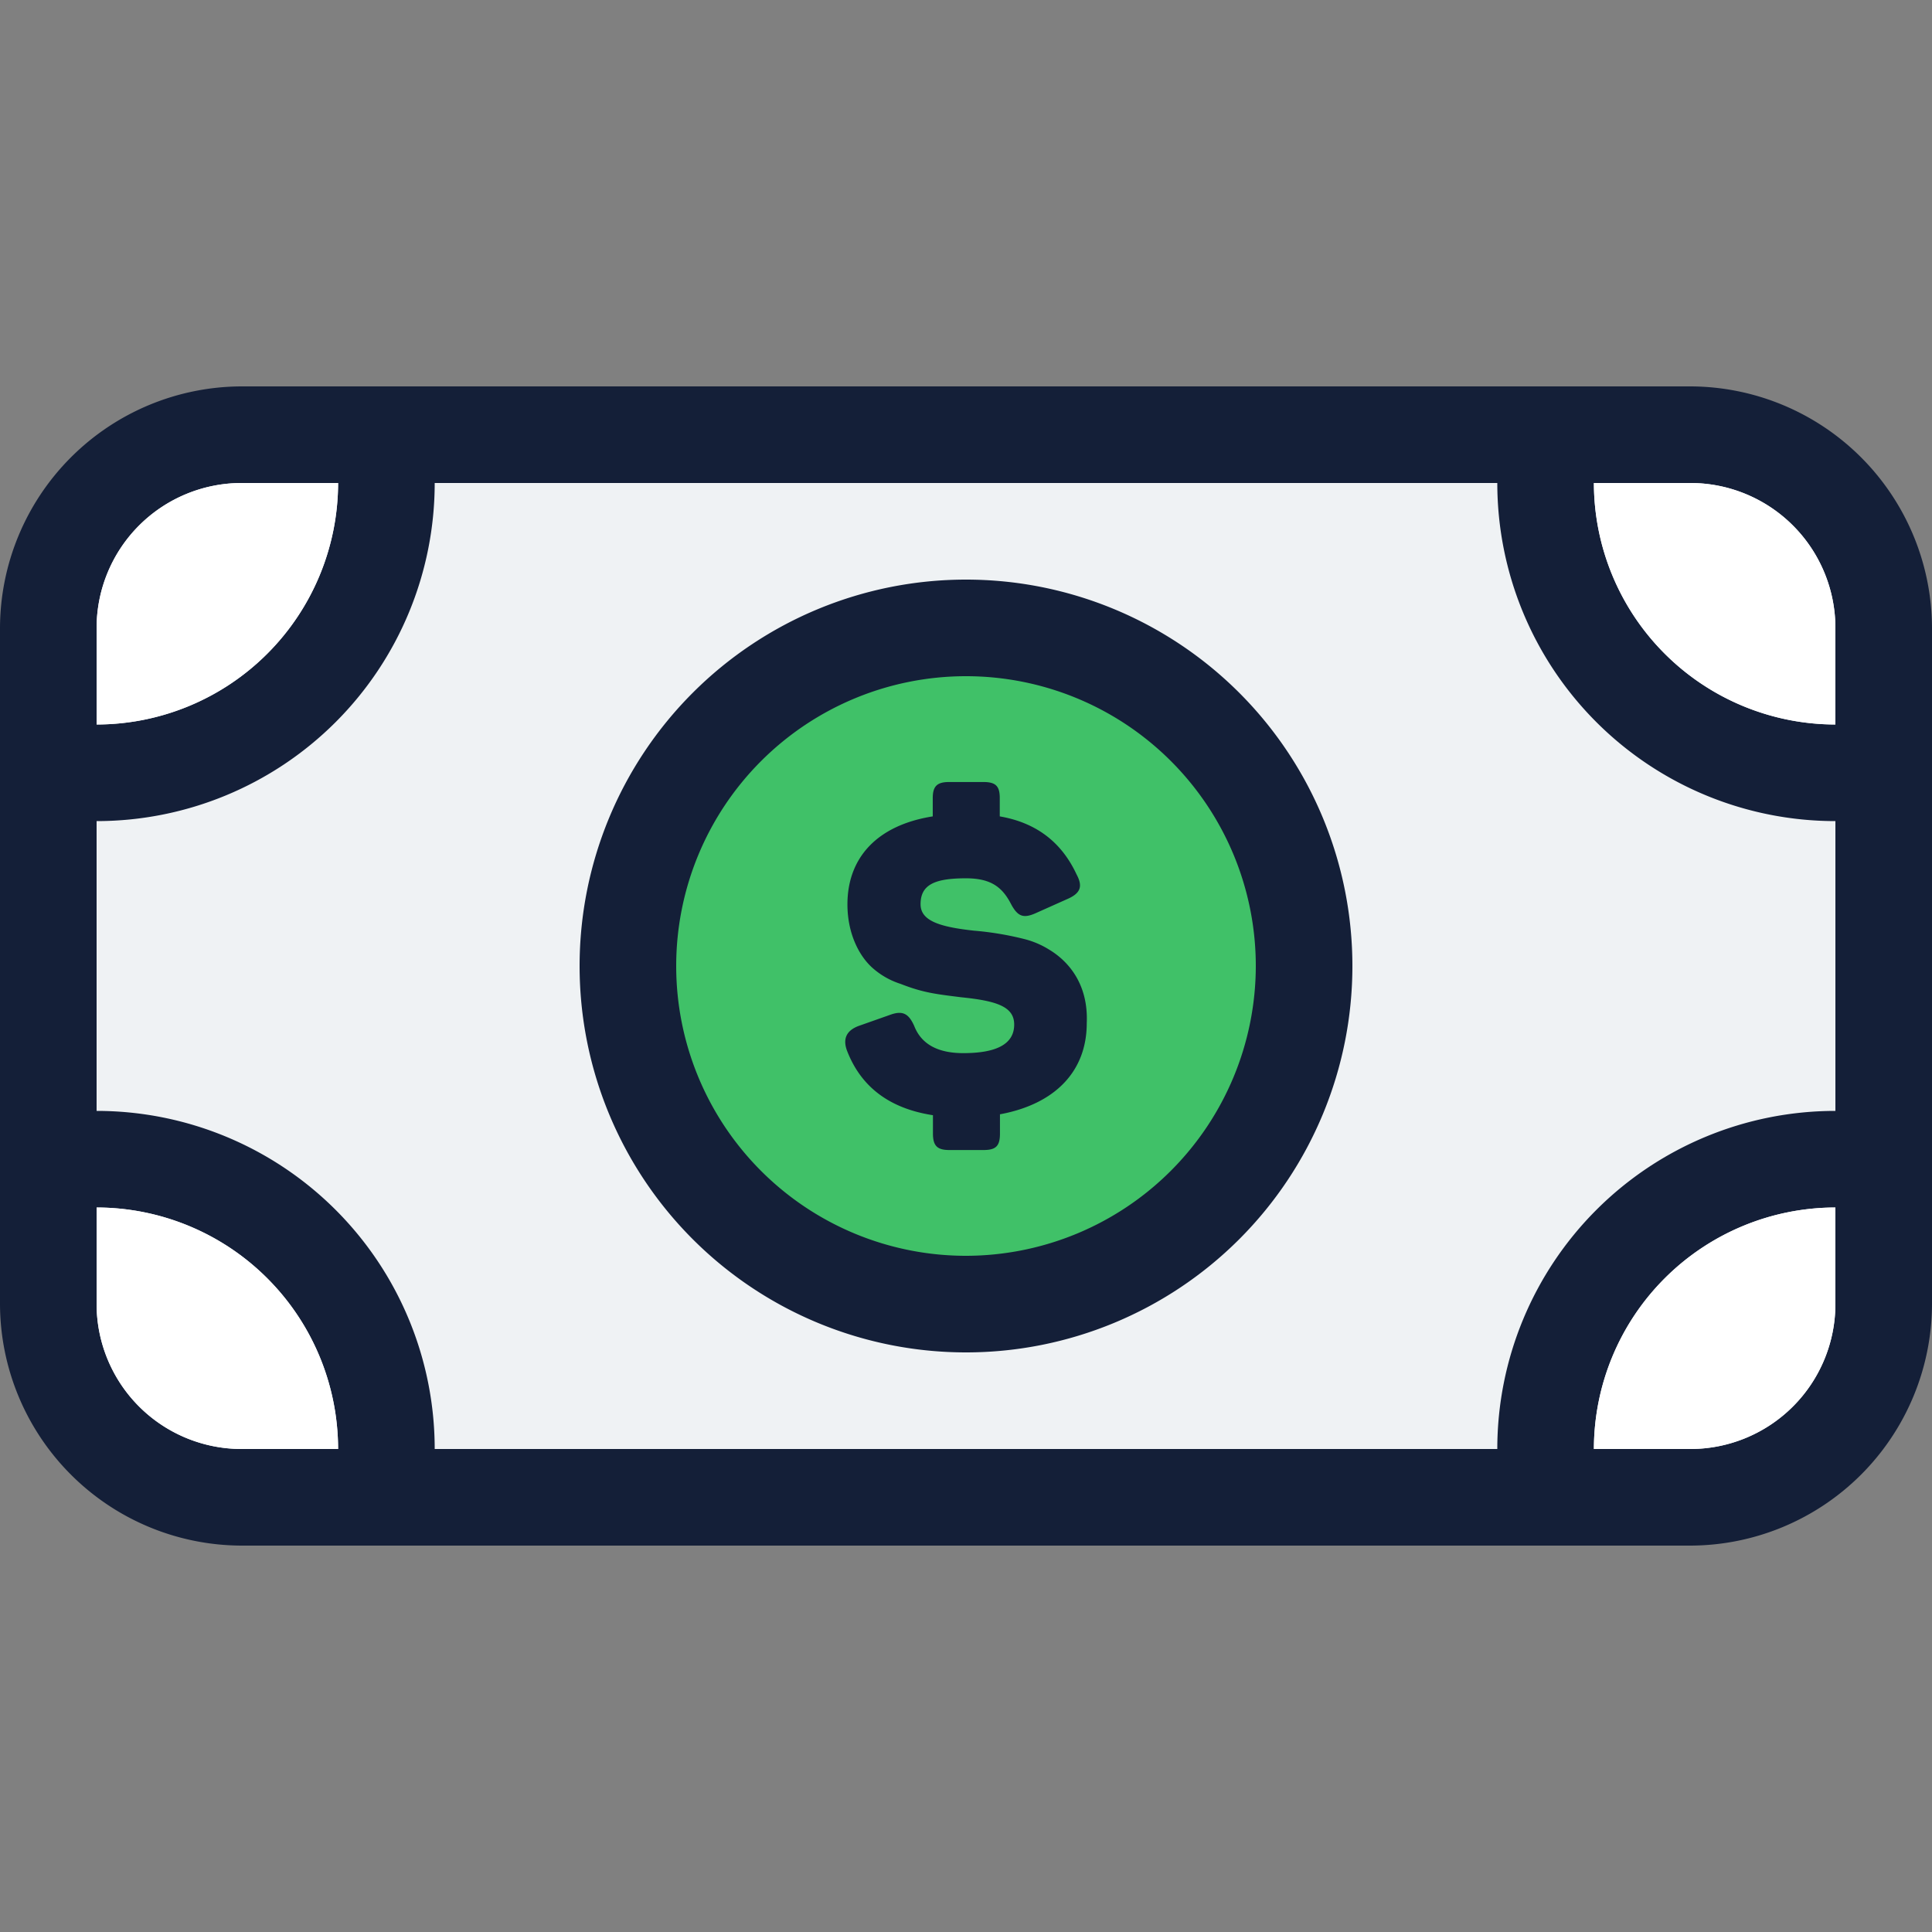<svg id="Layer_1" data-name="Layer 1" xmlns="http://www.w3.org/2000/svg" viewBox="0 0 512 512"><rect x="0" y="0" width="512" height="512" fill="#808080" stroke="none"/><defs><style>.cls-1{fill:#eff2f4;}.cls-2{fill:#40c168;}.cls-3{fill:#141f38;}.cls-4{fill:#fff;}</style></defs><title>dollar-bill-filled</title><rect class="cls-1" x="12.8" y="115.2" width="486.4" height="281.6" rx="51.2" ry="51.2"/><path class="cls-2" d="M256,345.6A89.6,89.6,0,1,1,345.6,256,89.7,89.7,0,0,1,256,345.6Z"/><path class="cls-3" d="M448,102.4H64a64.19,64.19,0,0,0-64,64V345.6a64.19,64.19,0,0,0,64,64H448a64.19,64.19,0,0,0,64-64V166.4A64.19,64.19,0,0,0,448,102.4Zm-422.4,64A38.44,38.44,0,0,1,64,128H89.6a64.07,64.07,0,0,1-64,64ZM64,384a38.44,38.44,0,0,1-38.4-38.4V320a64.07,64.07,0,0,1,64,64Zm422.4-38.4A38.44,38.44,0,0,1,448,384H422.4a64.07,64.07,0,0,1,64-64Zm0-51.2A89.6,89.6,0,0,0,396.8,384H115.2a89.6,89.6,0,0,0-89.6-89.6V217.6A89.6,89.6,0,0,0,115.2,128H396.8a89.6,89.6,0,0,0,89.6,89.6Zm0-102.4a64.07,64.07,0,0,1-64-64H448a38.44,38.44,0,0,1,38.4,38.4ZM256,153.6A102.4,102.4,0,1,0,358.4,256,102.4,102.4,0,0,0,256,153.6Zm0,179.2A76.8,76.8,0,1,1,332.8,256,76.89,76.89,0,0,1,256,332.8Zm32-61.65c0,12.67-8.28,21.43-23,24.15v5.09c0,3.32-1.06,4.38-4.38,4.38h-9c-3.2,0-4.38-1.06-4.38-4.38v-4.85c-11.6-1.78-19.17-7.58-22.84-17.28q-1.6-4.62,3.19-6.39l8.05-2.84c3.43-1.3,5.09-.59,6.63,2.84,1.89,4.86,6.28,7.22,13,7.22,9,0,13.5-2.49,13.5-7.58,0-4.73-4.62-6.27-14-7.22-6.63-.83-10.06-1.18-16.1-3.55a20.6,20.6,0,0,1-7.34-4.14c-3.67-3.2-6.75-9.23-6.75-16.93,0-12.43,7.93-21,22.61-23.32v-4.85c0-3.2,1.19-4.26,4.38-4.26h9c3.31,0,4.38,1.07,4.38,4.26v4.85c9.59,1.66,16.34,6.75,20.36,15.39,1.78,3.32.95,5.09-2.72,6.63L274.47,242c-3.19,1.42-4.73.95-6.51-2.37-2.37-4.62-5.44-6.87-12-6.87-8.41,0-12,1.77-12,6.87,0,4.38,5,6,14.09,7a82.33,82.33,0,0,1,13.49,2.25,23,23,0,0,1,6.4,2.72C283.35,254.82,288.45,261,288,271.15Z"/><path class="cls-4" d="M25.6,166.4V192a64.07,64.07,0,0,0,64-64H64A38.44,38.44,0,0,0,25.6,166.4Z"/><path class="cls-4" d="M448,128H422.4a64.07,64.07,0,0,0,64,64V166.4A38.44,38.44,0,0,0,448,128Z"/><path class="cls-4" d="M486.4,345.6V320a64.07,64.07,0,0,0-64,64H448A38.44,38.44,0,0,0,486.4,345.6Z"/><path class="cls-4" d="M89.6,384a64.07,64.07,0,0,0-64-64v25.6A38.44,38.44,0,0,0,64,384Z"/></svg>